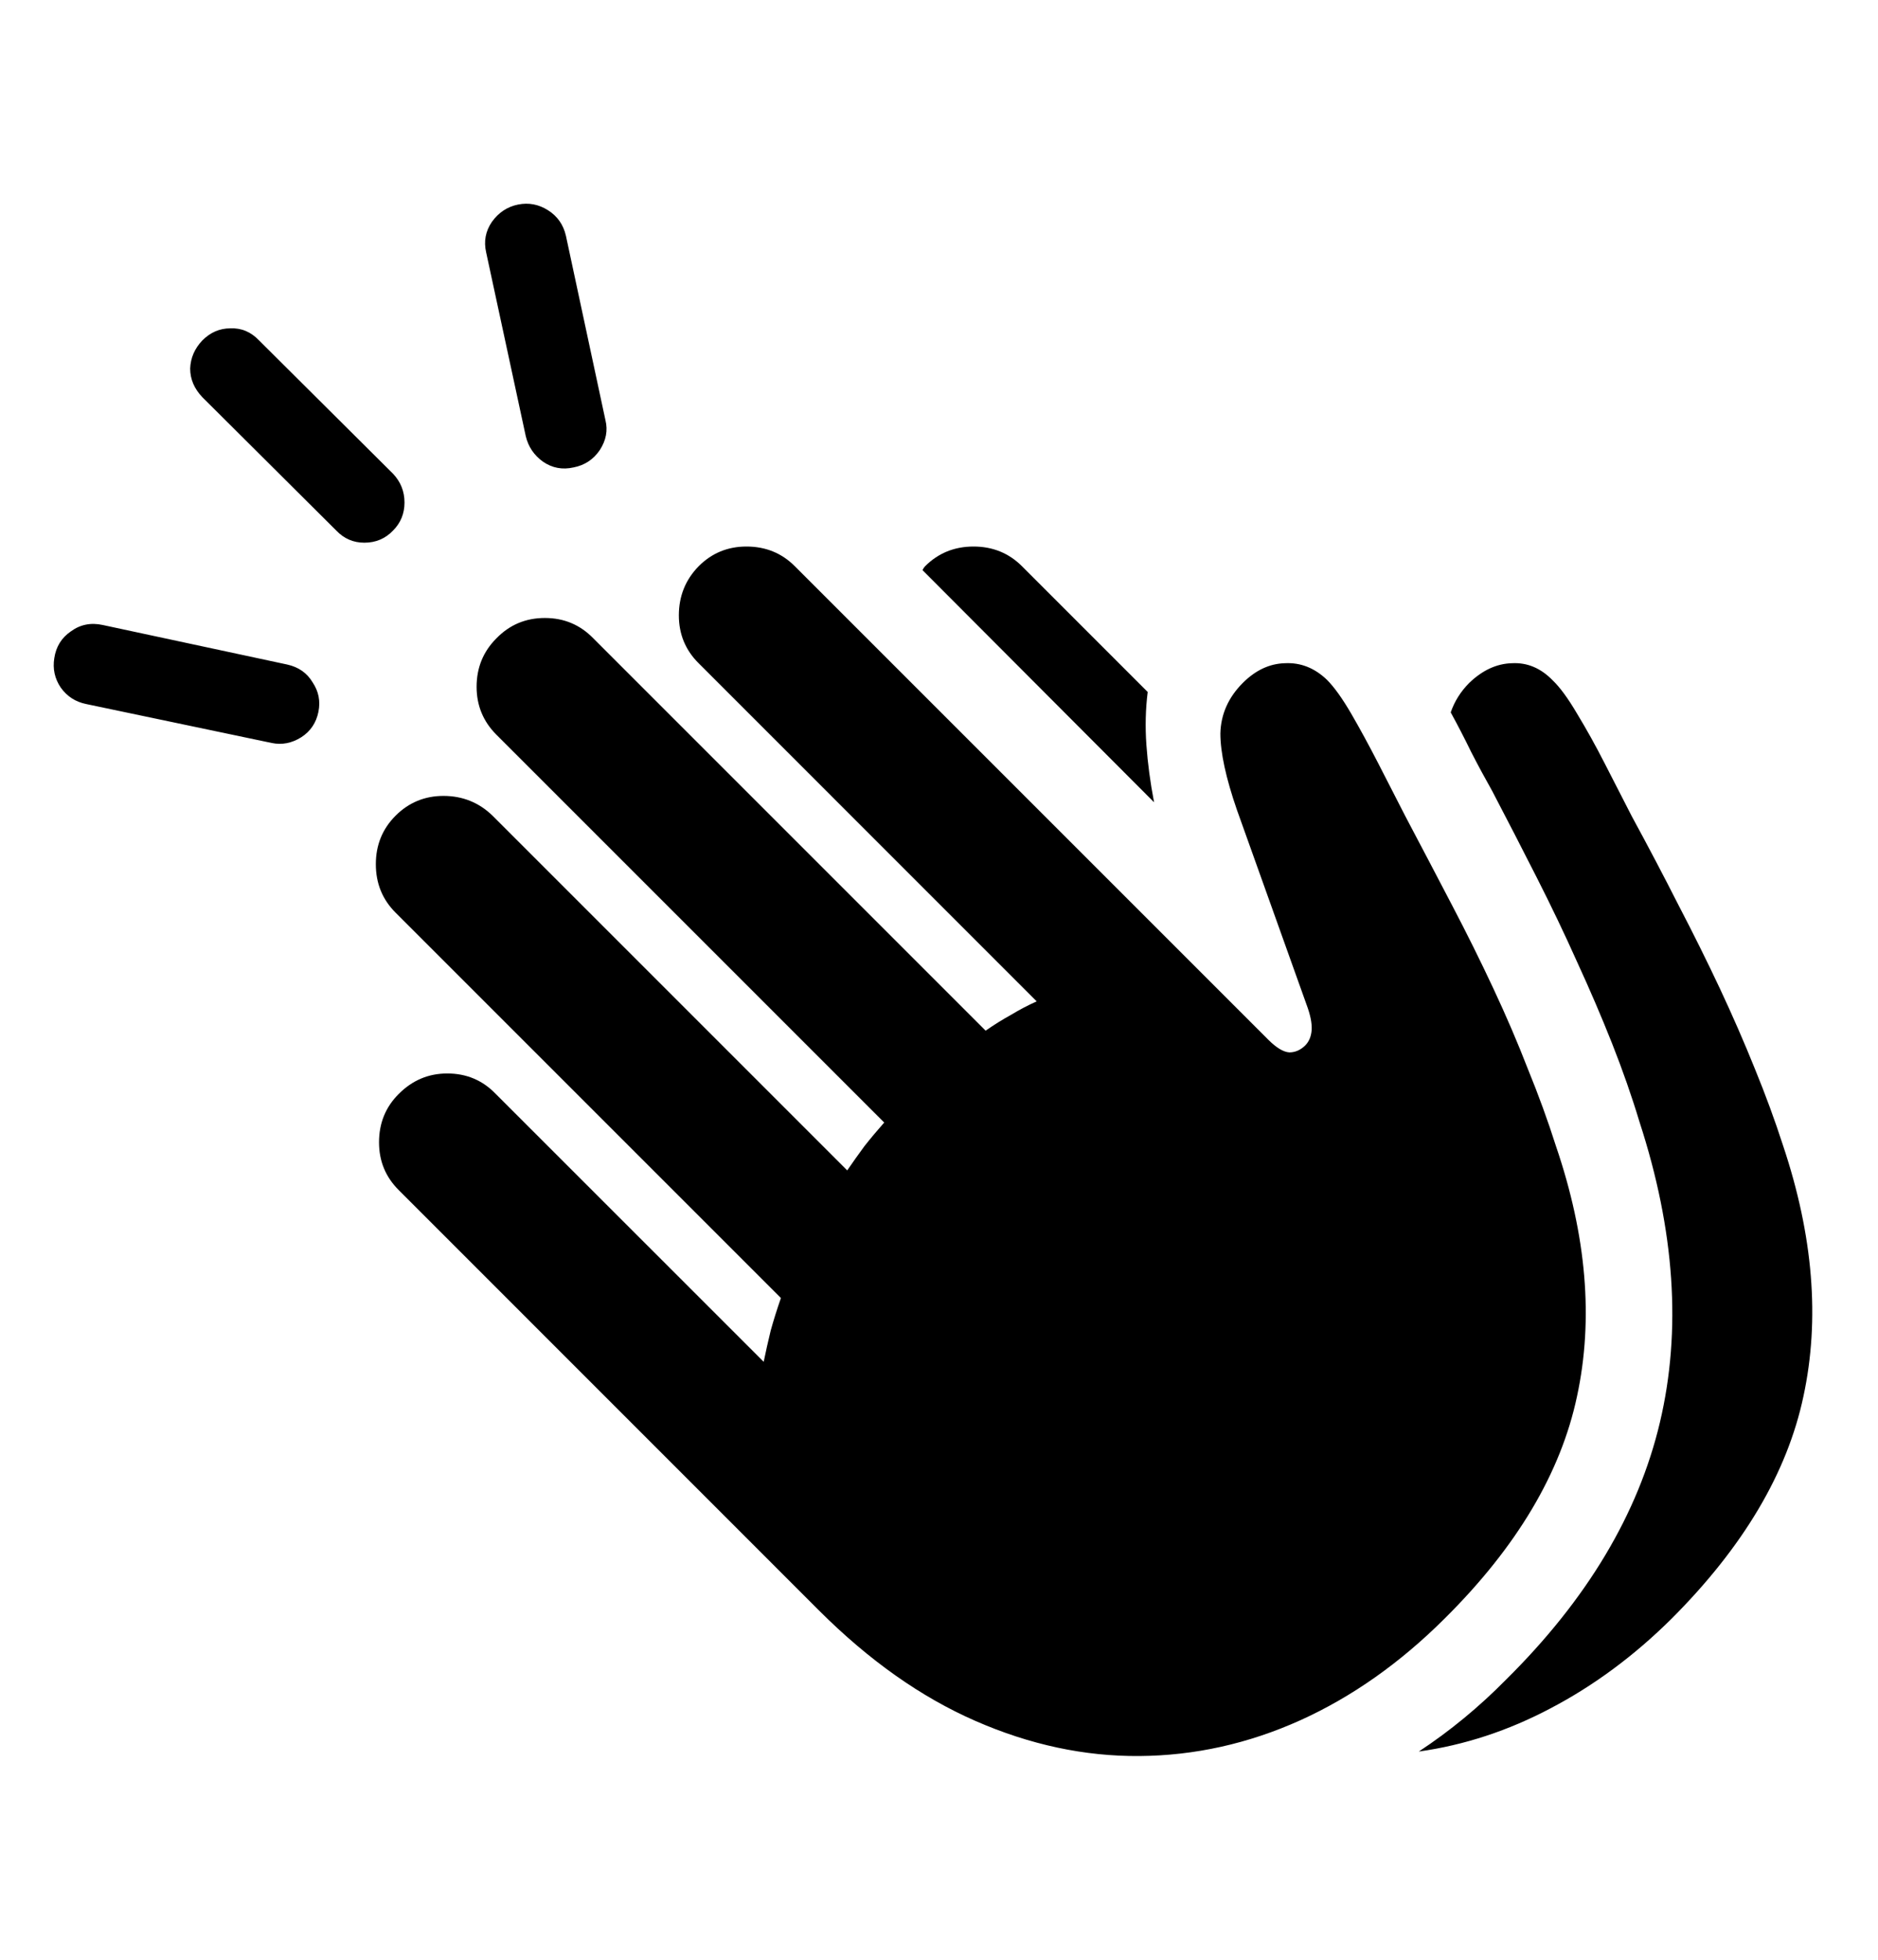 <svg
	color="rgb(0, 0, 0)"
	viewBox="0 0 23 24"
	fill="none"
	xmlns="http://www.w3.org/2000/svg"
>
	<path
		d="M3.329 9.099C3.454 9.125 3.574 9.101 3.689 9.029C3.803 8.956 3.873 8.851 3.9 8.716C3.926 8.586 3.902 8.466 3.829 8.357C3.761 8.242 3.657 8.169 3.517 8.138L1.259 7.654C1.113 7.622 0.983 7.648 0.868 7.732C0.754 7.81 0.686 7.919 0.665 8.06C0.644 8.19 0.67 8.31 0.743 8.419C0.821 8.529 0.926 8.596 1.056 8.622L3.329 9.099ZM4.118 6.497C4.212 6.596 4.327 6.646 4.462 6.646C4.603 6.646 4.72 6.596 4.814 6.497C4.907 6.404 4.954 6.289 4.954 6.154C4.954 6.018 4.907 5.901 4.814 5.802L3.173 4.169C3.074 4.065 2.957 4.015 2.821 4.021C2.691 4.021 2.577 4.07 2.478 4.169C2.384 4.268 2.334 4.383 2.329 4.513C2.329 4.643 2.379 4.76 2.478 4.864L4.118 6.497ZM7.025 5.724C7.16 5.698 7.267 5.627 7.345 5.513C7.423 5.393 7.446 5.271 7.415 5.146L6.931 2.888C6.9 2.752 6.827 2.648 6.712 2.575C6.597 2.502 6.475 2.479 6.345 2.505C6.215 2.531 6.108 2.601 6.025 2.716C5.946 2.831 5.923 2.956 5.954 3.091L6.439 5.341C6.47 5.471 6.54 5.575 6.65 5.654C6.764 5.732 6.889 5.755 7.025 5.724ZM10.032 19.724C10.642 20.333 11.28 20.784 11.946 21.075C12.613 21.367 13.282 21.51 13.954 21.505C14.631 21.5 15.287 21.354 15.923 21.068C16.558 20.781 17.149 20.364 17.696 19.818C18.577 18.943 19.116 18.036 19.314 17.099C19.517 16.156 19.431 15.135 19.056 14.036C18.957 13.724 18.842 13.409 18.712 13.091C18.587 12.768 18.446 12.44 18.29 12.107C18.134 11.773 17.965 11.432 17.782 11.083C17.6 10.734 17.41 10.372 17.212 9.997C17.108 9.794 16.998 9.581 16.884 9.357C16.769 9.133 16.657 8.927 16.548 8.739C16.439 8.552 16.34 8.414 16.251 8.325C16.1 8.18 15.928 8.112 15.736 8.122C15.548 8.127 15.376 8.208 15.22 8.364C15.043 8.542 14.952 8.747 14.946 8.982C14.946 9.216 15.014 9.529 15.149 9.919L16.001 12.302C16.048 12.427 16.069 12.531 16.064 12.614C16.058 12.693 16.032 12.755 15.986 12.802C15.928 12.859 15.863 12.888 15.79 12.888C15.717 12.883 15.631 12.831 15.532 12.732L9.735 6.935C9.574 6.773 9.376 6.693 9.142 6.693C8.913 6.693 8.717 6.773 8.556 6.935C8.394 7.101 8.314 7.302 8.314 7.536C8.314 7.765 8.394 7.961 8.556 8.122L12.696 12.263C12.592 12.31 12.488 12.364 12.384 12.427C12.28 12.484 12.176 12.549 12.071 12.622L7.267 7.818C7.105 7.651 6.907 7.568 6.673 7.568C6.439 7.568 6.241 7.651 6.079 7.818C5.918 7.979 5.837 8.177 5.837 8.411C5.837 8.64 5.918 8.836 6.079 8.997L10.829 13.747C10.746 13.841 10.665 13.937 10.587 14.036C10.514 14.135 10.444 14.234 10.376 14.333L6.032 9.989C5.866 9.828 5.665 9.747 5.431 9.747C5.202 9.747 5.006 9.828 4.845 9.989C4.683 10.151 4.603 10.349 4.603 10.583C4.603 10.818 4.683 11.015 4.845 11.177L9.564 15.896C9.517 16.031 9.475 16.164 9.439 16.294C9.407 16.424 9.379 16.552 9.353 16.677L6.071 13.396C5.91 13.229 5.712 13.146 5.478 13.146C5.248 13.146 5.051 13.229 4.884 13.396C4.722 13.557 4.642 13.755 4.642 13.989C4.642 14.219 4.722 14.414 4.884 14.575L10.032 19.724ZM14.056 8.474L12.517 6.935C12.355 6.773 12.157 6.693 11.923 6.693C11.689 6.693 11.491 6.773 11.329 6.935C11.319 6.945 11.308 6.961 11.298 6.982L14.134 9.825C14.087 9.581 14.056 9.346 14.04 9.122C14.024 8.898 14.03 8.682 14.056 8.474ZM20.47 19.825C21.35 18.945 21.889 18.036 22.087 17.099C22.29 16.156 22.207 15.133 21.837 14.028C21.738 13.721 21.623 13.409 21.493 13.091C21.363 12.768 21.22 12.44 21.064 12.107C20.907 11.773 20.738 11.432 20.556 11.083C20.379 10.734 20.189 10.372 19.985 9.997C19.881 9.794 19.772 9.581 19.657 9.357C19.543 9.133 19.428 8.927 19.314 8.739C19.204 8.552 19.105 8.417 19.017 8.333C18.871 8.182 18.704 8.112 18.517 8.122C18.329 8.127 18.155 8.208 17.993 8.364C17.889 8.469 17.814 8.588 17.767 8.724C17.855 8.885 17.939 9.047 18.017 9.208C18.1 9.37 18.186 9.529 18.274 9.685C18.462 10.044 18.644 10.398 18.821 10.747C18.998 11.096 19.163 11.44 19.314 11.778C19.47 12.117 19.613 12.45 19.743 12.778C19.873 13.107 19.985 13.427 20.079 13.739C20.512 15.068 20.595 16.294 20.329 17.419C20.064 18.539 19.436 19.588 18.446 20.568C18.113 20.906 17.756 21.2 17.376 21.45C17.933 21.372 18.472 21.195 18.993 20.919C19.519 20.643 20.012 20.279 20.47 19.825Z"
		fill="currentColor"
	/>
</svg>
